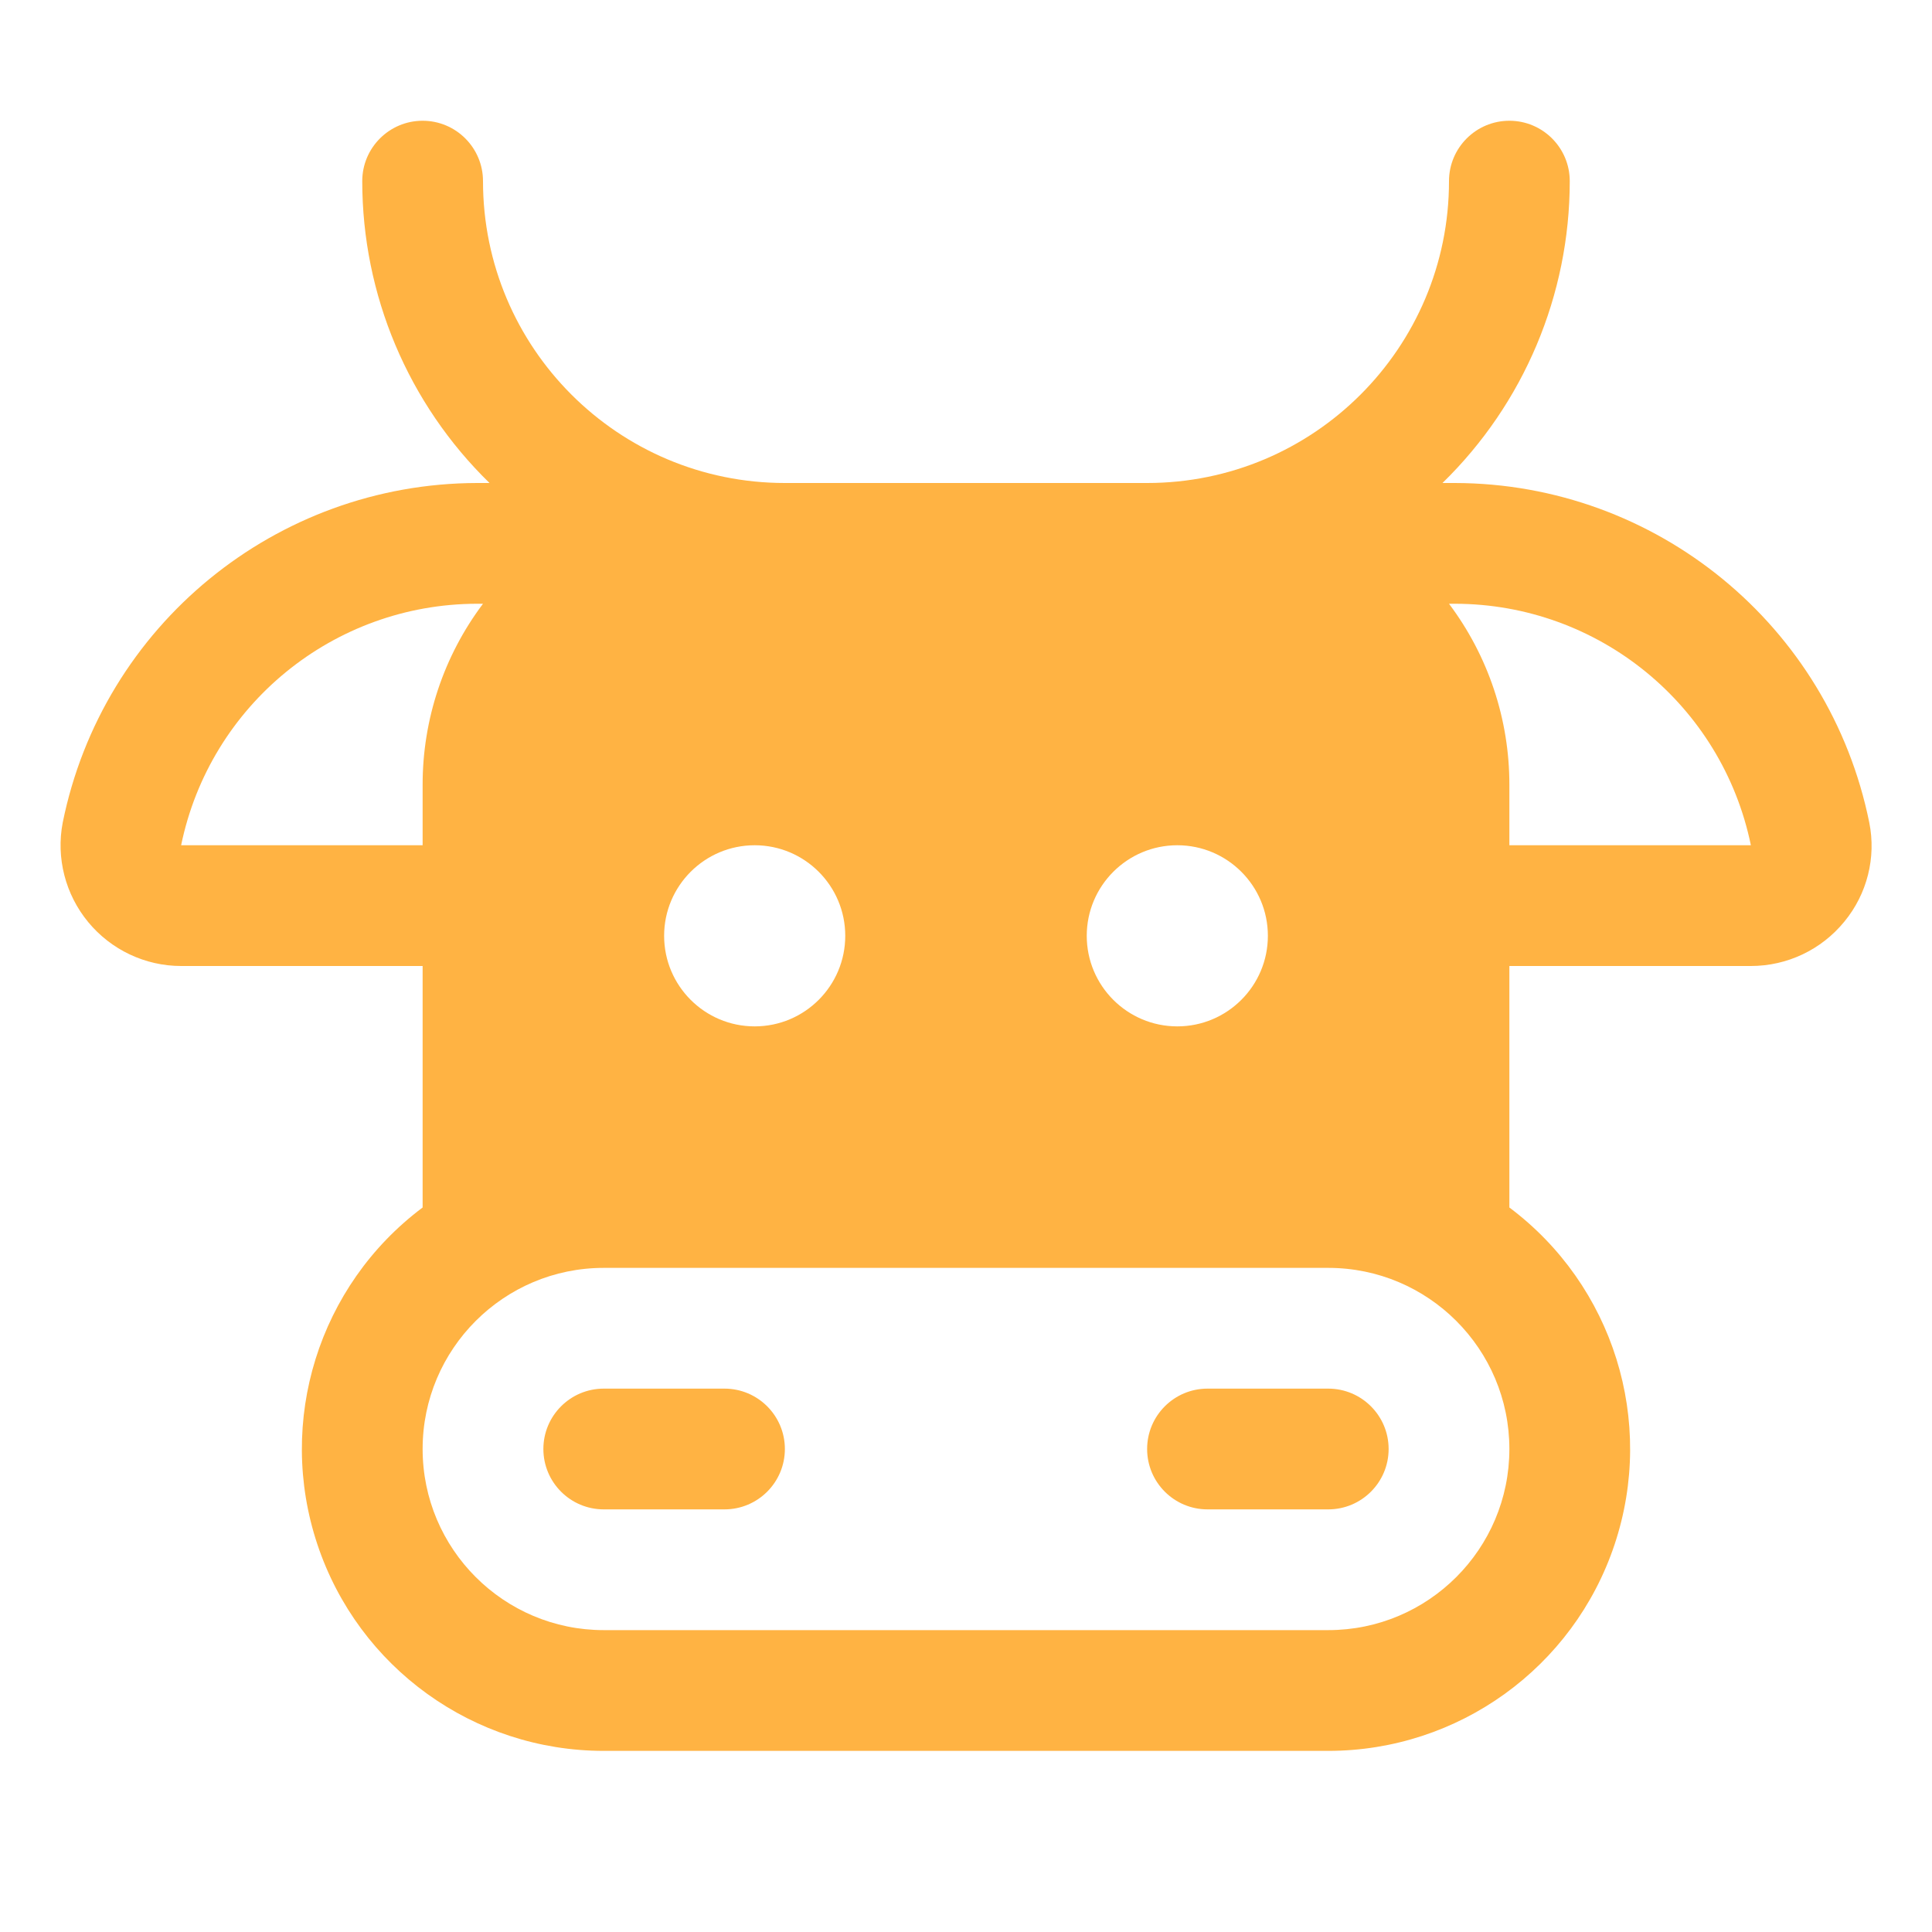 <svg width="24" xmlns="http://www.w3.org/2000/svg" height="24" id="screenshot-109121c4-564b-8056-8006-a2ba21d3f8f2" viewBox="0 0 24 24" xmlns:xlink="http://www.w3.org/1999/xlink" fill="none" version="1.1"><g id="shape-109121c4-564b-8056-8006-a2ba21d3f8f2" width="16" height="16" rx="0" ry="0" style="fill: rgb(0, 0, 0);"><g id="shape-109121c4-564b-8056-8006-a2ba21d5a31c" style="display: none;"><g class="fills" id="fills-109121c4-564b-8056-8006-a2ba21d5a31c"><rect width="24" height="24" x="0" transform="matrix(1, 0, 0, 1, 0, 0)" style="fill: rgb(255, 179, 67); fill-opacity: 1;" ry="0" fill="none" rx="0" y="0"/></g></g><g id="shape-109121c4-564b-8056-8006-a2ba21d64a5e"><g class="fills" id="fills-109121c4-564b-8056-8006-a2ba21d64a5e"><path d="M9.75,18C9.75,18.414,9.414,18.75,9,18.75L7.5,18.75C7.086,18.75,6.75,18.414,6.75,18C6.75,17.586,7.086,17.25,7.5,17.25L9,17.25C9.414,17.25,9.75,17.586,9.75,18M16.5,17.25L15,17.25C14.586,17.25,14.25,17.586,14.25,18C14.25,18.414,14.586,18.75,15,18.75L16.5,18.75C16.914,18.75,17.25,18.414,17.25,18C17.25,17.586,16.914,17.25,16.5,17.25M22.911,11.449C22.626,11.798,22.201,12,21.75,12L18.75,12L18.75,15C20.042,15.968,20.568,17.654,20.057,19.186C19.547,20.717,18.114,21.75,16.5,21.75L7.5,21.75C5.886,21.75,4.453,20.717,3.943,19.186C3.432,17.654,3.958,15.968,5.25,15L5.25,12L2.25,12C1.804,12,1.38,11.799,1.096,11.455C0.812,11.111,0.695,10.658,0.779,10.219C1.275,7.768,3.427,6.005,5.927,6L6.081,6C5.069,5.014,4.5,3.662,4.5,2.25C4.5,1.836,4.836,1.5,5.25,1.5C5.664,1.5,6,1.836,6,2.25C6,4.321,7.679,6,9.75,6L14.25,6C16.321,6,18,4.321,18,2.25C18,1.836,18.336,1.5,18.75,1.5C19.164,1.5,19.5,1.836,19.5,2.25C19.5,3.662,18.931,5.014,17.919,6L18.073,6C20.573,6.005,22.725,7.768,23.221,10.219C23.308,10.654,23.194,11.106,22.911,11.449M13.5,11.625C13.5,12.246,14.004,12.75,14.625,12.75C15.246,12.75,15.75,12.246,15.75,11.625C15.75,11.004,15.246,10.5,14.625,10.5C14.004,10.5,13.5,11.004,13.5,11.625M8.25,11.625C8.25,12.246,8.754,12.75,9.375,12.75C9.996,12.75,10.5,12.246,10.5,11.625C10.5,11.004,9.996,10.5,9.375,10.5C8.754,10.5,8.25,11.004,8.25,11.625M5.25,10.5L5.25,9.75C5.249,8.938,5.512,8.149,6,7.5L5.925,7.5C4.144,7.503,2.61,8.755,2.25,10.5ZM18.75,18C18.75,16.758,17.742,15.75,16.5,15.75L7.5,15.75C6.258,15.75,5.25,16.758,5.25,18C5.25,19.242,6.258,20.25,7.5,20.25L16.5,20.25C17.742,20.25,18.75,19.242,18.75,18M21.75,10.5C21.391,8.755,19.856,7.503,18.075,7.5L18,7.5C18.488,8.149,18.751,8.938,18.75,9.75L18.75,10.5Z" fill="2e2e2e" style="fill: rgb(255, 179, 67); fill-opacity: 1;"/></g></g></g></svg>